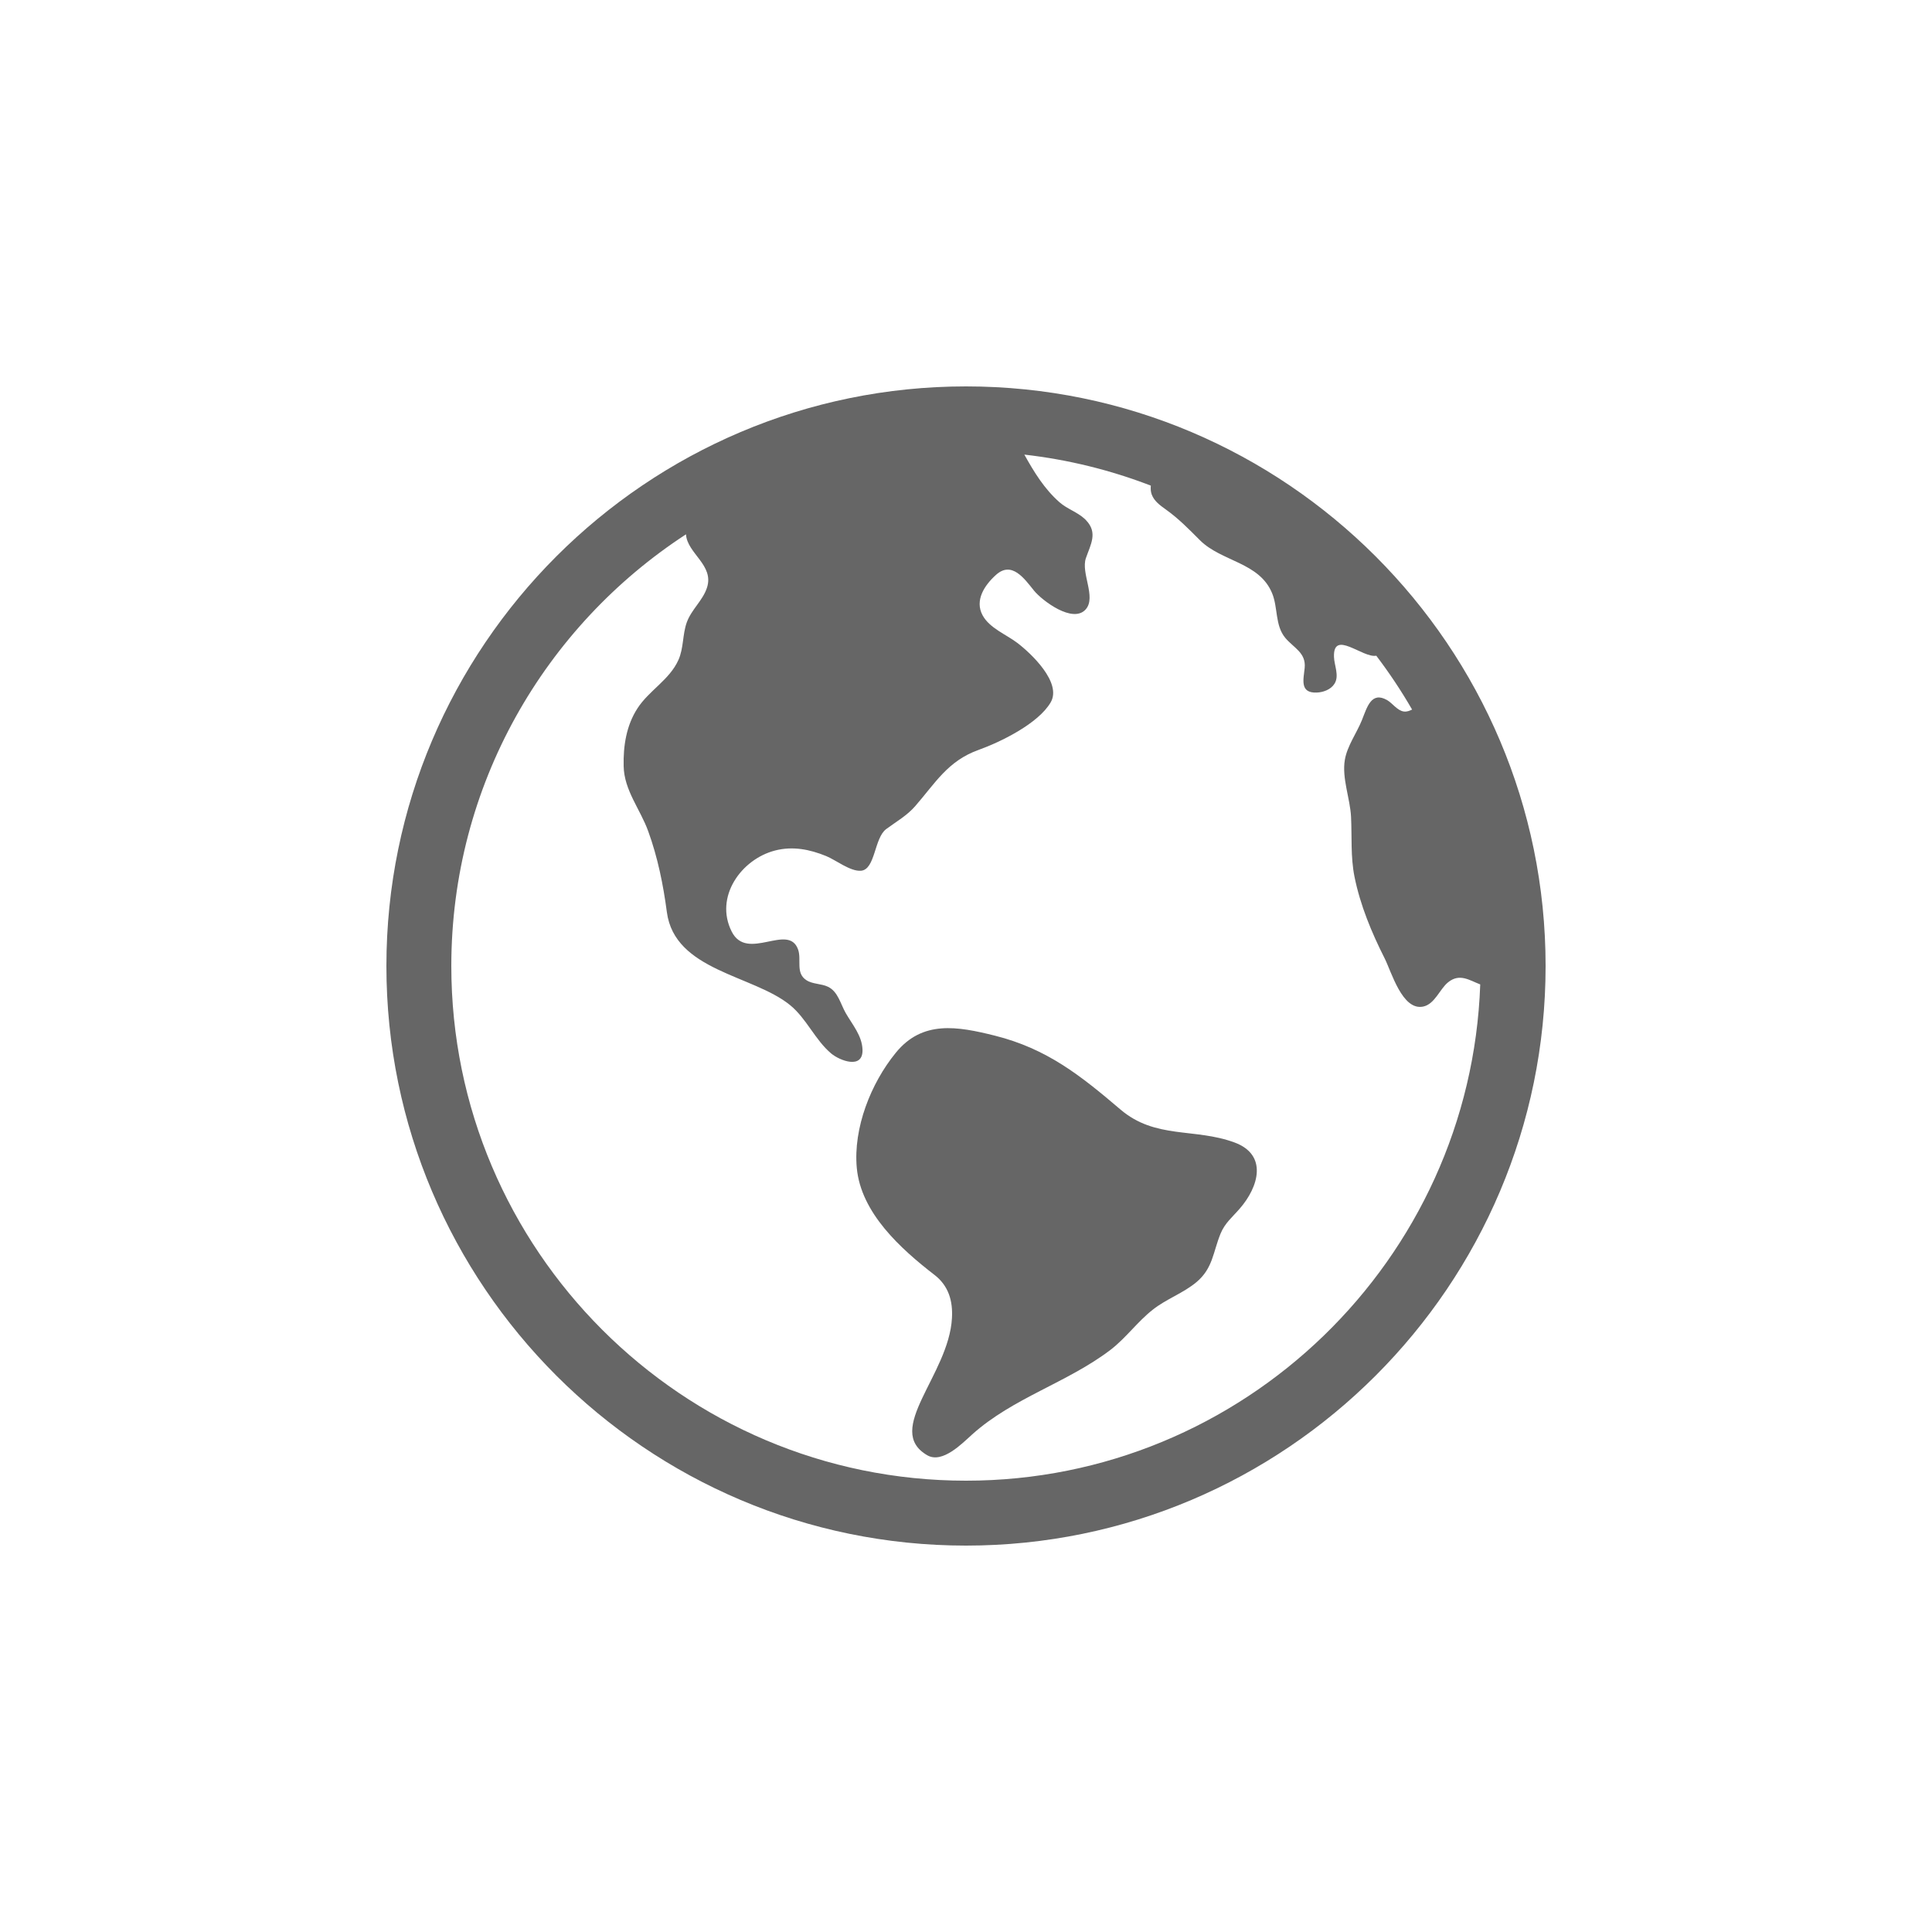 <svg width="30" height="30" viewBox="0 0 30 30" fill="none" xmlns="http://www.w3.org/2000/svg">
<path d="M15 6C10.038 6 6 10.038 6 15C6 19.962 10.038 24 15 24C19.962 24 24 19.962 24 15C24 10.038 19.962 6 15 6ZM15 22.992C10.593 22.992 7.008 19.407 7.008 15C7.008 12.195 8.46 9.724 10.652 8.297C10.67 8.595 11.095 8.775 10.977 9.128C10.912 9.325 10.736 9.466 10.665 9.662C10.596 9.852 10.618 10.063 10.534 10.249C10.396 10.557 10.077 10.722 9.898 11C9.725 11.267 9.677 11.583 9.684 11.896C9.691 12.273 9.944 12.568 10.066 12.909C10.213 13.313 10.299 13.738 10.355 14.163C10.476 15.076 11.694 15.139 12.268 15.607C12.525 15.817 12.654 16.145 12.906 16.358C13.038 16.469 13.404 16.612 13.393 16.298C13.385 16.08 13.235 15.91 13.132 15.73C13.051 15.588 13.013 15.398 12.858 15.323C12.754 15.272 12.621 15.284 12.523 15.221C12.349 15.11 12.449 14.905 12.393 14.745C12.244 14.322 11.602 14.941 11.362 14.466C11.09 13.928 11.509 13.343 12.034 13.207C12.309 13.136 12.571 13.188 12.829 13.293C12.98 13.355 13.202 13.533 13.368 13.521C13.594 13.504 13.573 13.011 13.762 12.873C13.916 12.759 14.083 12.665 14.21 12.519C14.524 12.159 14.717 11.816 15.194 11.645C15.539 11.521 16.123 11.236 16.315 10.906C16.493 10.6 16.009 10.144 15.797 9.983C15.624 9.851 15.367 9.755 15.258 9.555C15.131 9.321 15.289 9.087 15.462 8.93C15.71 8.702 15.907 8.986 16.056 9.171C16.18 9.324 16.662 9.691 16.861 9.46C17.025 9.269 16.781 8.898 16.862 8.666C16.937 8.45 17.049 8.272 16.864 8.078C16.858 8.071 16.851 8.064 16.844 8.058C16.729 7.951 16.57 7.903 16.452 7.799C16.218 7.594 16.056 7.329 15.906 7.059C16.59 7.137 17.249 7.301 17.87 7.541C17.866 7.587 17.867 7.633 17.884 7.679C17.922 7.781 18.014 7.848 18.1 7.909C18.303 8.054 18.459 8.215 18.634 8.39C18.968 8.722 19.555 8.73 19.753 9.211C19.846 9.434 19.796 9.709 19.957 9.904C20.088 10.061 20.282 10.134 20.259 10.371C20.24 10.552 20.18 10.765 20.447 10.754C20.549 10.75 20.666 10.707 20.722 10.617C20.8 10.493 20.718 10.334 20.714 10.2C20.7 9.769 21.161 10.223 21.371 10.182C21.573 10.448 21.759 10.727 21.927 11.018C21.888 11.036 21.85 11.055 21.797 11.048C21.698 11.034 21.623 10.921 21.542 10.873C21.293 10.728 21.228 10.982 21.147 11.184C21.066 11.384 20.92 11.582 20.883 11.797C20.834 12.082 20.964 12.395 20.979 12.683C20.994 12.992 20.971 13.305 21.032 13.611C21.121 14.055 21.298 14.48 21.501 14.882C21.607 15.092 21.775 15.698 22.099 15.63C22.28 15.592 22.355 15.359 22.486 15.253C22.666 15.108 22.817 15.222 22.985 15.286C22.835 19.561 19.311 22.992 15 22.992L15 22.992Z" fill="#666666"/>
<path d="M19.166 17.739C18.546 17.512 17.941 17.691 17.398 17.228C16.779 16.701 16.257 16.284 15.446 16.081C14.868 15.937 14.324 15.838 13.91 16.347C13.522 16.822 13.248 17.517 13.304 18.134C13.368 18.834 13.987 19.392 14.511 19.797C14.73 19.966 14.797 20.201 14.782 20.467C14.734 21.353 13.717 22.205 14.4 22.598C14.635 22.732 14.944 22.41 15.098 22.272C15.732 21.704 16.575 21.47 17.243 20.961C17.485 20.776 17.661 20.524 17.9 20.337C18.111 20.169 18.376 20.08 18.582 19.906C18.835 19.691 18.835 19.444 18.953 19.155C19.021 18.99 19.137 18.899 19.25 18.768C19.547 18.428 19.689 17.93 19.166 17.739L19.166 17.739Z" fill="#666666"/>
</svg>
